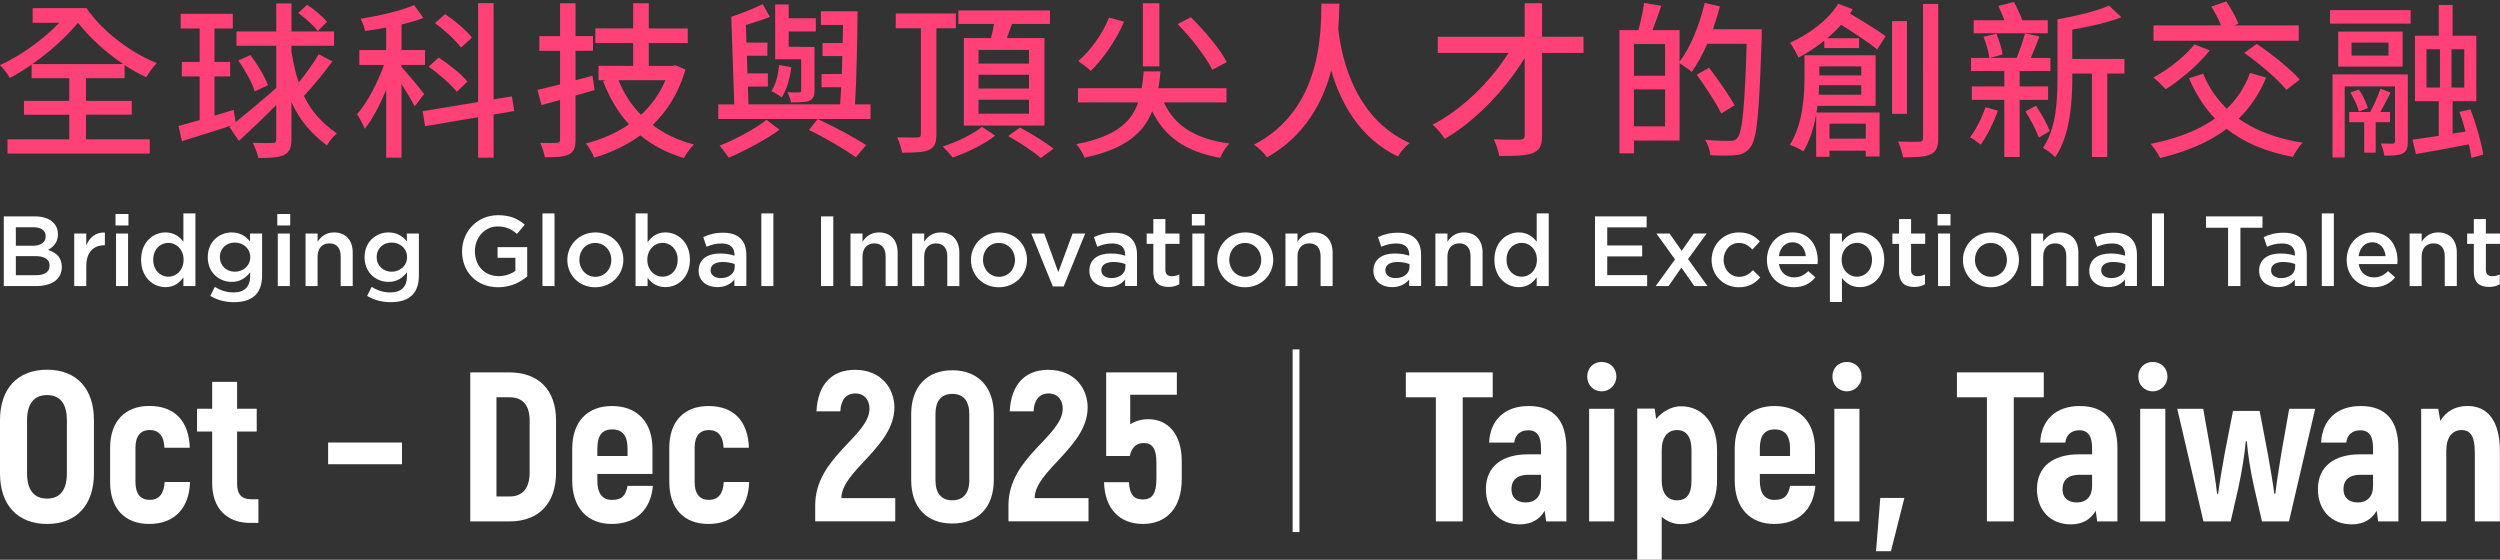 <?xml version="1.0" encoding="UTF-8"?>
<svg id="_圖層_1" xmlns="http://www.w3.org/2000/svg" version="1.1" viewBox="0 0 1340 300">
  <rect x="0" y="0" width="1340" height="300" fill="#333333" stroke="none"/>
  <!-- Generator: Adobe Illustrator 29.8.1, SVG Export Plug-In . SVG Version: 2.1.1 Build 2)  -->
  <defs>
    <style>
      .st0 {
        fill: #fff;
      }

      .st1 {
        fill: #ff4178;
      }
    </style>
  </defs>
  <g>
    <g>
      <path class="st0" d="M2.03,115.99h16.75c4.27,0,7.63,1.17,9.76,3.31,1.65,1.65,2.51,3.68,2.51,6.19v.11c0,4.48-2.56,6.88-5.33,8.32,4.37,1.49,7.41,4,7.41,9.07v.11c0,6.67-5.49,10.24-13.81,10.24H2.03v-37.35ZM17.45,131.73c4.21,0,7.04-1.65,7.04-5.07v-.11c0-2.93-2.35-4.75-6.56-4.75h-9.44v9.92h8.96,0ZM19.37,147.51c4.48,0,7.2-1.76,7.2-5.12v-.11c0-3.15-2.51-5.01-7.68-5.01h-10.4v10.24h10.88Z"/>
      <path class="st0" d="M39.79,125.17h6.45v6.35c1.76-4.21,5.01-7.09,9.97-6.88v6.83h-.37c-5.65,0-9.6,3.68-9.6,11.15v10.72h-6.45v-28.16h0Z"/>
      <path class="st0" d="M61.92,114.71h6.93v6.13h-6.93v-6.13ZM62.19,125.17h6.45v28.16h-6.45v-28.16Z"/>
      <path class="st0" d="M75.63,139.3v-.11c0-9.33,6.35-14.61,13.07-14.61,4.64,0,7.57,2.35,9.6,4.96v-15.15h6.45v38.94h-6.45v-4.69c-2.08,2.93-5.01,5.28-9.6,5.28-6.61,0-13.07-5.28-13.07-14.61h0ZM98.4,139.3v-.11c0-5.44-3.84-9.01-8.16-9.01s-8.11,3.41-8.11,9.01v.11c0,5.44,3.73,9.01,8.11,9.01s8.16-3.63,8.16-9.01Z"/>
      <path class="st0" d="M112.74,158.61l2.4-4.85c2.99,1.87,6.19,2.99,10.03,2.99,5.76,0,8.91-2.99,8.91-8.64v-2.19c-2.35,3.04-5.28,5.17-9.92,5.17-6.61,0-12.8-4.91-12.8-13.17v-.11c0-8.32,6.24-13.23,12.8-13.23,4.75,0,7.68,2.19,9.87,4.8v-4.21h6.45v22.4c0,4.75-1.23,8.27-3.57,10.61-2.56,2.56-6.51,3.79-11.57,3.79-4.64,0-8.96-1.17-12.59-3.36h0ZM134.13,137.91v-.11c0-4.64-3.79-7.79-8.27-7.79s-8,3.09-8,7.73v.11c0,4.64,3.57,7.79,8,7.79s8.27-3.2,8.27-7.73Z"/>
      <path class="st0" d="M148.63,114.71h6.93v6.13h-6.93v-6.13ZM148.9,125.17h6.45v28.16h-6.45v-28.16Z"/>
      <path class="st0" d="M163.78,125.17h6.45v4.37c1.81-2.67,4.43-4.96,8.8-4.96,6.35,0,10.03,4.27,10.03,10.83v17.92h-6.45v-16c0-4.37-2.19-6.88-6.03-6.88s-6.35,2.61-6.35,6.99v15.89h-6.45v-28.16h0Z"/>
      <path class="st0" d="M196.79,158.61l2.4-4.85c2.99,1.87,6.19,2.99,10.03,2.99,5.76,0,8.91-2.99,8.91-8.64v-2.19c-2.35,3.04-5.28,5.17-9.92,5.17-6.61,0-12.8-4.91-12.8-13.17v-.11c0-8.32,6.24-13.23,12.8-13.23,4.75,0,7.68,2.19,9.87,4.8v-4.21h6.45v22.4c0,4.75-1.23,8.27-3.57,10.61-2.56,2.56-6.51,3.79-11.57,3.79-4.64,0-8.96-1.17-12.59-3.36h0ZM218.18,137.91v-.11c0-4.64-3.79-7.79-8.27-7.79s-8,3.09-8,7.73v.11c0,4.64,3.57,7.79,8,7.79s8.27-3.2,8.27-7.73Z"/>
      <path class="st0" d="M247.67,134.77v-.11c0-10.45,8-19.31,19.25-19.31,6.51,0,10.51,1.81,14.35,5.07l-4.16,4.96c-2.88-2.45-5.71-4-10.45-4-6.88,0-12.11,6.03-12.11,13.18v.11c0,7.68,5.07,13.33,12.69,13.33,3.52,0,6.72-1.12,9.01-2.83v-6.99h-9.55v-5.71h15.89v15.68c-3.68,3.15-8.96,5.81-15.57,5.81-11.68,0-19.36-8.32-19.36-19.2h.01Z"/>
      <path class="st0" d="M290.76,114.39h6.45v38.94h-6.45v-38.94Z"/>
      <path class="st0" d="M304.09,139.41v-.11c0-8.05,6.4-14.72,15.04-14.72s14.99,6.56,14.99,14.61v.11c0,8-6.4,14.67-15.09,14.67s-14.93-6.56-14.93-14.56h-.01ZM327.66,139.41v-.11c0-4.96-3.57-9.07-8.64-9.07s-8.48,4.05-8.48,8.96v.11c0,4.91,3.57,9.07,8.59,9.07s8.53-4.11,8.53-8.96h0Z"/>
      <path class="st0" d="M347.12,148.95v4.37h-6.45v-38.94h6.45v15.47c2.08-2.93,5.01-5.28,9.55-5.28,6.67,0,13.12,5.28,13.12,14.61v.11c0,9.33-6.4,14.61-13.12,14.61-4.64,0-7.57-2.35-9.55-4.96h0ZM363.23,139.3v-.11c0-5.44-3.68-9.01-8.05-9.01s-8.21,3.63-8.21,9.01v.11c0,5.44,3.84,9.01,8.21,9.01s8.05-3.47,8.05-9.01Z"/>
      <path class="st0" d="M393.63,153.33v-3.47c-1.92,2.29-4.85,4.05-9.12,4.05-5.33,0-10.03-3.04-10.03-8.69v-.11c0-6.24,4.85-9.23,11.41-9.23,3.41,0,5.6.48,7.79,1.17v-.53c0-3.89-2.45-6.03-6.93-6.03-3.15,0-5.49.69-8.05,1.76l-1.76-5.17c3.09-1.39,6.13-2.35,10.72-2.35,8.32,0,12.37,4.37,12.37,11.89v16.69h-6.4v.02ZM393.79,141.54c-1.65-.64-3.95-1.12-6.45-1.12-4.05,0-6.45,1.65-6.45,4.37v.11c0,2.67,2.4,4.16,5.44,4.16,4.27,0,7.47-2.4,7.47-5.92v-1.6h0Z"/>
      <path class="st0" d="M408.08,114.39h6.45v38.94h-6.45v-38.94Z"/>
      <path class="st0" d="M440.08,115.99h6.56v37.33h-6.56v-37.33Z"/>
      <path class="st0" d="M455.86,125.17h6.45v4.37c1.81-2.67,4.43-4.96,8.8-4.96,6.35,0,10.03,4.27,10.03,10.83v17.92h-6.45v-16c0-4.37-2.19-6.88-6.03-6.88s-6.35,2.61-6.35,6.99v15.89h-6.45v-28.16h0Z"/>
      <path class="st0" d="M488.92,125.17h6.45v4.37c1.81-2.67,4.43-4.96,8.8-4.96,6.35,0,10.03,4.27,10.03,10.83v17.92h-6.45v-16c0-4.37-2.19-6.88-6.03-6.88s-6.35,2.61-6.35,6.99v15.89h-6.45v-28.16h0Z"/>
      <path class="st0" d="M520.44,139.41v-.11c0-8.05,6.4-14.72,15.04-14.72s14.99,6.56,14.99,14.61v.11c0,8-6.4,14.67-15.09,14.67s-14.93-6.56-14.93-14.56h0ZM544.02,139.41v-.11c0-4.96-3.57-9.07-8.64-9.07s-8.48,4.05-8.48,8.96v.11c0,4.91,3.57,9.07,8.59,9.07s8.53-4.11,8.53-8.96h0Z"/>
      <path class="st0" d="M552.76,125.17h6.93l7.57,20.69,7.63-20.69h6.77l-11.52,28.38h-5.81s-11.57-28.38-11.57-28.38Z"/>
      <path class="st0" d="M603.05,153.33v-3.47c-1.92,2.29-4.85,4.05-9.12,4.05-5.33,0-10.03-3.04-10.03-8.69v-.11c0-6.24,4.85-9.23,11.41-9.23,3.41,0,5.6.48,7.79,1.17v-.53c0-3.89-2.45-6.03-6.93-6.03-3.15,0-5.49.69-8.05,1.76l-1.76-5.17c3.09-1.39,6.13-2.35,10.72-2.35,8.32,0,12.37,4.37,12.37,11.89v16.69h-6.4v.02ZM603.21,141.54c-1.65-.64-3.95-1.12-6.45-1.12-4.05,0-6.45,1.65-6.45,4.37v.11c0,2.67,2.4,4.16,5.44,4.16,4.27,0,7.47-2.4,7.47-5.92v-1.6h0Z"/>
      <path class="st0" d="M618.19,145.54v-14.83h-3.57v-5.55h3.57v-7.73h6.45v7.73h7.57v5.55h-7.57v13.81c0,2.51,1.28,3.52,3.47,3.52,1.44,0,2.72-.32,4-.96v5.28c-1.6.91-3.41,1.44-5.81,1.44-4.75,0-8.11-2.08-8.11-8.27h0Z"/>
      <path class="st0" d="M638.83,114.71h6.93v6.13h-6.93v-6.13ZM639.1,125.17h6.45v28.16h-6.45v-28.16Z"/>
      <path class="st0" d="M652.43,139.41v-.11c0-8.05,6.4-14.72,15.04-14.72s14.99,6.56,14.99,14.61v.11c0,8-6.4,14.67-15.09,14.67s-14.93-6.56-14.93-14.56h0ZM676.01,139.41v-.11c0-4.96-3.57-9.07-8.64-9.07s-8.48,4.05-8.48,8.96v.11c0,4.91,3.57,9.07,8.59,9.07s8.53-4.11,8.53-8.96h0Z"/>
      <path class="st0" d="M689.01,125.17h6.45v4.37c1.81-2.67,4.43-4.96,8.8-4.96,6.35,0,10.03,4.27,10.03,10.83v17.92h-6.45v-16c0-4.37-2.19-6.88-6.03-6.88s-6.35,2.61-6.35,6.99v15.89h-6.45v-28.16h0Z"/>
      <path class="st0" d="M755.3,153.33v-3.47c-1.92,2.29-4.85,4.05-9.12,4.05-5.33,0-10.03-3.04-10.03-8.69v-.11c0-6.24,4.85-9.23,11.41-9.23,3.41,0,5.6.48,7.79,1.17v-.53c0-3.89-2.45-6.03-6.93-6.03-3.15,0-5.49.69-8.05,1.76l-1.76-5.17c3.09-1.39,6.13-2.35,10.72-2.35,8.32,0,12.37,4.37,12.37,11.89v16.69h-6.4v.02ZM755.46,141.54c-1.65-.64-3.95-1.12-6.45-1.12-4.05,0-6.45,1.65-6.45,4.37v.11c0,2.67,2.4,4.16,5.44,4.16,4.27,0,7.47-2.4,7.47-5.92v-1.6h0Z"/>
      <path class="st0" d="M769.38,125.17h6.45v4.37c1.81-2.67,4.43-4.96,8.8-4.96,6.35,0,10.03,4.27,10.03,10.83v17.92h-6.45v-16c0-4.37-2.19-6.88-6.03-6.88s-6.35,2.61-6.35,6.99v15.89h-6.45v-28.16h0Z"/>
      <path class="st0" d="M801,139.3v-.11c0-9.33,6.35-14.61,13.07-14.61,4.64,0,7.57,2.35,9.6,4.96v-15.15h6.45v38.94h-6.45v-4.69c-2.08,2.93-5.01,5.28-9.6,5.28-6.61,0-13.07-5.28-13.07-14.61h0ZM823.78,139.3v-.11c0-5.44-3.84-9.01-8.16-9.01s-8.11,3.41-8.11,9.01v.11c0,5.44,3.73,9.01,8.11,9.01s8.16-3.63,8.16-9.01Z"/>
      <path class="st0" d="M854.92,115.99h27.68v5.87h-21.12v9.71h18.72v5.87h-18.72v10.03h21.39v5.87h-27.95v-37.35Z"/>
      <path class="st0" d="M897.8,139.03l-9.97-13.87h7.04l6.51,9.28,6.51-9.28h6.88l-9.97,13.71,10.4,14.45h-7.04l-6.93-9.87-6.88,9.87h-6.88l10.35-14.29h-.02Z"/>
      <path class="st0" d="M917.42,139.41v-.11c0-8,6.19-14.72,14.61-14.72,5.33,0,8.64,1.97,11.25,4.85l-4,4.32c-1.97-2.08-4.05-3.52-7.31-3.52-4.69,0-8.11,4.05-8.11,8.96v.11c0,5.01,3.47,9.07,8.43,9.07,3.04,0,5.28-1.44,7.31-3.52l3.89,3.84c-2.77,3.09-6.03,5.28-11.52,5.28-8.37,0-14.56-6.56-14.56-14.56h.01Z"/>
      <path class="st0" d="M947.07,139.35v-.11c0-8.05,5.71-14.67,13.76-14.67,8.96,0,13.49,7.04,13.49,15.15,0,.59-.05,1.17-.11,1.81h-20.69c.69,4.59,3.95,7.15,8.11,7.15,3.15,0,5.39-1.17,7.63-3.36l3.79,3.36c-2.67,3.2-6.35,5.28-11.52,5.28-8.16,0-14.45-5.92-14.45-14.61h0ZM967.93,137.27c-.43-4.16-2.88-7.41-7.15-7.41-3.95,0-6.72,3.04-7.31,7.41h14.46Z"/>
      <path class="st0" d="M980.83,125.17h6.45v4.69c2.08-2.93,5.01-5.28,9.55-5.28,6.67,0,13.12,5.28,13.12,14.61v.11c0,9.33-6.4,14.61-13.12,14.61-4.64,0-7.57-2.35-9.55-4.96v12.91h-6.45v-36.7h0ZM1003.39,139.3v-.11c0-5.44-3.68-9.01-8.05-9.01s-8.21,3.63-8.21,9.01v.11c0,5.44,3.84,9.01,8.21,9.01s8.05-3.47,8.05-9.01Z"/>
      <path class="st0" d="M1017.89,145.54v-14.83h-3.57v-5.55h3.57v-7.73h6.45v7.73h7.57v5.55h-7.57v13.81c0,2.51,1.28,3.52,3.47,3.52,1.44,0,2.72-.32,4-.96v5.28c-1.6.91-3.41,1.44-5.81,1.44-4.75,0-8.11-2.08-8.11-8.27h0Z"/>
      <path class="st0" d="M1038.53,114.71h6.93v6.13h-6.93v-6.13ZM1038.8,125.17h6.45v28.16h-6.45v-28.16Z"/>
      <path class="st0" d="M1052.13,139.41v-.11c0-8.05,6.4-14.72,15.04-14.72s14.99,6.56,14.99,14.61v.11c0,8-6.4,14.67-15.09,14.67s-14.93-6.56-14.93-14.56h-.01ZM1075.7,139.41v-.11c0-4.96-3.57-9.07-8.64-9.07s-8.48,4.05-8.48,8.96v.11c0,4.91,3.57,9.07,8.59,9.07s8.53-4.11,8.53-8.96h0Z"/>
      <path class="st0" d="M1088.71,125.17h6.45v4.37c1.81-2.67,4.43-4.96,8.8-4.96,6.35,0,10.03,4.27,10.03,10.83v17.92h-6.45v-16c0-4.37-2.19-6.88-6.03-6.88s-6.35,2.61-6.35,6.99v15.89h-6.45v-28.16h0Z"/>
      <path class="st0" d="M1139,153.33v-3.47c-1.92,2.29-4.85,4.05-9.12,4.05-5.33,0-10.03-3.04-10.03-8.69v-.11c0-6.24,4.85-9.23,11.41-9.23,3.41,0,5.6.48,7.79,1.17v-.53c0-3.89-2.45-6.03-6.93-6.03-3.15,0-5.49.69-8.05,1.76l-1.76-5.17c3.09-1.39,6.13-2.35,10.72-2.35,8.32,0,12.37,4.37,12.37,11.89v16.69h-6.4v.02ZM1139.16,141.54c-1.65-.64-3.95-1.12-6.45-1.12-4.05,0-6.45,1.65-6.45,4.37v.11c0,2.67,2.4,4.16,5.44,4.16,4.27,0,7.47-2.4,7.47-5.92v-1.6h-.01Z"/>
      <path class="st0" d="M1153.45,114.39h6.45v38.94h-6.45v-38.94Z"/>
      <path class="st0" d="M1194.25,122.07h-11.84v-6.08h30.29v6.08h-11.84v31.25h-6.61v-31.25h0Z"/>
      <path class="st0" d="M1230.04,153.33v-3.47c-1.92,2.29-4.85,4.05-9.12,4.05-5.33,0-10.03-3.04-10.03-8.69v-.11c0-6.24,4.85-9.23,11.41-9.23,3.41,0,5.6.48,7.79,1.17v-.53c0-3.89-2.45-6.03-6.93-6.03-3.15,0-5.49.69-8.05,1.76l-1.76-5.17c3.09-1.39,6.13-2.35,10.72-2.35,8.32,0,12.37,4.37,12.37,11.89v16.69h-6.4v.02ZM1230.2,141.54c-1.65-.64-3.95-1.12-6.45-1.12-4.05,0-6.45,1.65-6.45,4.37v.11c0,2.67,2.4,4.16,5.44,4.16,4.27,0,7.47-2.4,7.47-5.92v-1.6h-.01Z"/>
      <path class="st0" d="M1244.49,114.39h6.45v38.94h-6.45v-38.94Z"/>
      <path class="st0" d="M1257.82,139.35v-.11c0-8.05,5.71-14.67,13.76-14.67,8.96,0,13.49,7.04,13.49,15.15,0,.59-.05,1.17-.11,1.81h-20.69c.69,4.59,3.95,7.15,8.11,7.15,3.15,0,5.39-1.17,7.63-3.36l3.79,3.36c-2.67,3.2-6.35,5.28-11.52,5.28-8.16,0-14.45-5.92-14.45-14.61h-.01ZM1278.67,137.27c-.43-4.16-2.88-7.41-7.15-7.41-3.95,0-6.72,3.04-7.31,7.41h14.46Z"/>
      <path class="st0" d="M1291.57,125.17h6.45v4.37c1.81-2.67,4.43-4.96,8.8-4.96,6.35,0,10.03,4.27,10.03,10.83v17.92h-6.46v-16c0-4.37-2.19-6.88-6.03-6.88s-6.35,2.61-6.35,6.99v15.89h-6.45v-28.16h0Z"/>
      <path class="st0" d="M1325.97,145.54v-14.83h-3.57v-5.55h3.57v-7.73h6.45v7.73h7.57v5.55h-7.57v13.81c0,2.51,1.28,3.52,3.47,3.52,1.44,0,2.72-.32,4-.96v5.28c-1.6.91-3.41,1.44-5.81,1.44-4.75,0-8.11-2.08-8.11-8.27h0Z"/>
    </g>
    <g>
      <path class="st1" d="M46.33,4.35c8.12,11.87,23.03,23.65,37.76,29.46-1.79,1.78-4.46,5.27-5.71,7.59-3.93-1.87-7.85-4.02-11.6-6.52v7.05h-20.71v12.14h24.55v7.41h-24.55v13.21h34.19v7.59H4.02v-7.59h33.12v-13.21H12.85v-7.41h24.28v-12.14h-20.17v-7.32c-3.93,2.77-7.94,5.18-11.69,7.14C4.02,39.61,1.88,36.66,0,34.88c10.71-4.73,23.03-13.57,31.78-22.67h-14.28v-7.86s28.83,0,28.83,0ZM41.78,12.21c-6.43,7.77-15.44,15.8-24.46,22.14h48.74c-9.37-6.25-17.85-14.1-24.28-22.14Z"/>
      <path class="st1" d="M107.02,64.34v-23.39h-9.55v-7.77h9.55V15.24h-10.18v-7.86h27.94v7.86h-9.82v17.94h8.39v7.77h-8.39v21.07l10.27-3.12,1.07,6.6c5.98-4.82,14.19-11.69,21.78-18.39v-22.58h-21.33v-7.68h21.33V1.85h8.12v15h22.85v7.68h-22.85v3.3c1.07,6.25,2.32,11.69,3.93,16.42,3.84-4.73,8.03-10.62,10.71-15.17l7.32,3.84c-4.73,6.34-10.53,13.57-15.26,18.48,3.93,8.21,9.55,14.46,17.67,20.17-1.96,1.52-4.2,4.11-5.27,6.43-8.84-6.61-14.82-13.84-19.1-23.3v19.99c0,4.55-1.07,6.87-3.84,8.3-2.77,1.43-7.05,1.7-13.93,1.7-.36-2.23-1.79-5.89-2.95-8.12,4.82.18,9.19.09,10.62.09,1.34,0,1.96-.45,1.96-1.96v-18.39c-6.87,6.96-14.1,13.75-19.99,19.19l-5.09-7.41,1.07-.8-26.51,8.39-1.87-8.12,11.34-3.21h.01ZM134.25,29.52c3.75,5,7.77,11.69,9.37,16.16l-7.05,3.3c-1.34-4.46-5.18-11.43-8.84-16.51l6.52-2.95ZM164.6,2.57c3.84,2.5,8.48,6.43,10.71,9.11l-5,5c-2.14-2.95-6.61-6.96-10.44-9.73l4.73-4.37h0Z"/>
      <path class="st1" d="M226.9,9.62c-3.39,1.34-7.41,2.5-11.69,3.48v13.75h12.59v7.94h-12.59v1.16c2.5,2.59,10.35,12.05,12.14,14.46l-5.09,6.61c-1.34-2.77-4.37-7.77-7.05-11.96v39.45h-8.21v-36.33c-3.39,8.12-7.41,15.8-11.52,20.89-.8-2.32-2.77-5.8-4.11-7.86,5.44-6.07,11.07-16.87,14.46-26.42h-13.21v-7.94h14.37v-12.05c-3.84.71-7.68,1.34-11.34,1.78-.27-1.87-1.43-4.73-2.32-6.52,10.09-1.61,21.6-4.29,28.65-7.32l4.91,6.87h.01ZM256.26,54.7V1.67h8.3v51.59l9.82-1.61,1.25,7.86-11.07,1.87v23.12h-8.3v-21.69l-28.39,4.82-1.34-8.03,29.72-4.91h.01ZM235.11,30.86c5.53,3.57,12.32,9.02,15.44,12.85l-5.71,5.53c-3.03-3.93-9.55-9.64-15.09-13.48l5.36-4.91h0ZM238.59,7.57c5.18,3.48,11.43,8.75,14.37,12.59l-5.89,5.35c-2.68-3.84-8.75-9.37-13.93-13.12l5.45-4.82h0Z"/>
      <path class="st1" d="M308.48,1.76v17.58h9.37v7.86h-9.37v15.8l9.11-2.41,1.07,7.68-10.18,2.95v23.66c0,4.37-.98,6.61-3.57,7.86-2.68,1.34-6.69,1.61-12.85,1.52-.36-2.05-1.43-5.44-2.5-7.68,3.93.09,7.77.09,8.93,0,1.16,0,1.7-.45,1.7-1.7v-21.33l-9.91,2.77-2.23-8.12c3.39-.8,7.59-1.79,12.14-2.95v-18.03h-11.07v-7.86h11.07V1.76h8.3,0ZM347.75,1.76v13.48h20.89v7.86h-20.89v12.23h12.68l1.52-.36,5.45,2.32c-3.57,12.41-9.73,22.14-17.58,29.72,6.16,4.73,13.57,8.21,22.14,10.44-1.87,1.7-4.19,5.09-5.44,7.23-9.02-2.68-16.78-6.78-23.3-12.14-7.32,5.36-15.71,9.28-24.73,11.96-.8-2.23-2.86-5.8-4.46-7.59,8.39-2.14,16.25-5.53,23.12-10.26-5.89-6.43-10.44-14.19-13.93-23.21l1.52-.45h-3.93v-7.68h18.57v-12.23h-20.26v-7.86h20.26V1.76h8.39-.02ZM343.56,61.57c5.53-5.09,10.09-11.34,13.12-18.57h-25.17c2.86,7.05,6.87,13.3,12.05,18.57h0Z"/>
      <path class="st1" d="M408.81,2.21l3.84,6.87c-3.93,1.52-8.57,3.03-12.85,4.28l.27,9.46h11.25v7.05h-10.98l.27,9.46h10.98v7.05h-10.71l.27,9.55h49.18l.54-9.19h-10.53v-7.05h10.89l.27-9.64h-10.62v-6.96h10.8l.18-9.73h-11.87v-7.32h19.64c-.09,15.89-.54,36.51-1.34,49.9h8.3v7.86h-81.59v-7.86h8.57l-1.61-46.95c5.62-1.87,12.41-4.55,16.87-6.78h-.02ZM417.82,69.51c-7.5,5.44-18.48,11.25-27.23,15-1.16-1.78-3.3-4.64-4.91-6.43,8.48-3.3,19.37-9.19,25.17-13.83l6.96,5.27h.01ZM424.16,36.04c-.8,6.07-2.5,12.14-5.18,16.16-1.16-.98-3.93-2.68-5.53-3.39,2.59-3.75,3.57-8.75,4.2-13.93l6.52,1.16h-.01ZM422.73,2.39v7.41h14.55v7.05h-14.55v8.21l11.07.09h2.77v23.3c0,3.12-.62,4.55-2.77,5.53-2.14.89-5.44.89-9.82.89-.27-1.7-1.16-3.84-1.96-5.44,2.86.18,5.45.18,6.34.09.89,0,1.07-.27,1.07-1.07v-16.69h-13.93V2.39h7.23,0ZM438.26,63.8c9.46,4.37,19.82,9.91,25.97,14.01l-5.53,6.43c-5.89-4.19-15.89-10.09-25.08-14.55l4.64-5.89h0Z"/>
      <path class="st1" d="M512.35,7.21v7.94h-10.44v56.77c0,4.73-.98,6.96-3.93,8.39-2.95,1.34-7.59,1.52-14.46,1.52-.36-2.23-1.52-5.89-2.59-8.21,4.73.18,9.37.09,10.8.09,1.43-.09,1.87-.53,1.87-1.87V15.15h-13.48v-7.94h32.23ZM533.41,72.73c-5.8,4.55-15.09,9.11-22.85,11.69-1.16-1.7-3.57-4.19-5.27-5.89,7.59-2.41,16.6-6.78,21.07-10.53,0,0,7.05,4.73,7.05,4.73ZM531.18,20.42c.62-2.41,1.16-5.09,1.61-7.59h-19.1v-7.23h49.09v7.23h-20.35l-2.77,7.59h20.17v46.86h-43.2V20.42h14.55ZM524.49,34.08h27.05v-7.32h-27.05v7.32ZM524.49,47.47h27.05v-7.41h-27.05v7.41ZM524.49,60.94h27.05v-7.5h-27.05v7.5ZM546.71,68.35c5.8,3.12,13.75,7.94,17.94,11.34l-6.78,5c-3.66-3.3-11.43-8.39-17.5-11.78l6.34-4.55h0Z"/>
      <path class="st1" d="M622.04,38.27c-.27,3.12-.62,6.16-1.16,9.01h36.51v7.59h-33.56c5.71,12.5,16.87,19.64,35.08,22.05-1.79,1.79-3.93,5.27-4.91,7.68-18.57-3.39-29.64-11.16-36.42-24.99-4.73,11.78-14.46,20.26-36.24,24.9-.8-2.14-2.86-5.44-4.46-7.23,21.15-4.11,29.46-11.69,33.21-22.41h-32.31v-7.59h34.19c.45-2.86.8-5.8,1.07-9.01h9.01-.01ZM602.5,11.67c-4.28,9.91-11.25,19.91-17.85,26.33-1.52-1.43-4.82-4.02-6.69-5.27,6.6-5.62,12.94-14.46,16.51-23.3l8.03,2.23h0ZM621.42,1.76v33.83h-8.84V1.76h8.84ZM638.29,9.26c7.32,7.14,15.62,17.05,19.28,24.01l-7.77,4.11c-3.3-6.69-11.25-17.05-18.57-24.46l7.05-3.66h.01Z"/>
      <path class="st1" d="M717.91,1.94c-.09,3.48-.18,8.12-.62,13.48,1.25,11.25,6.78,47.22,38.29,61.23-2.5,1.96-5,4.91-6.25,7.23-21.15-10-31.06-29.81-35.79-46.06-4.55,16.96-14.1,35.17-34.46,46.51-1.43-2.23-4.19-4.91-6.96-6.78,36.87-19.1,35.88-61.23,36.15-75.6h9.64Z"/>
      <path class="st1" d="M826.54,1.76v17.94h22.23v8.66h-22.23v44.19c0,5.62-1.34,8.03-4.91,9.46-3.48,1.43-9.11,1.61-18.03,1.61-.36-2.5-1.7-6.43-2.95-8.93,5.98.27,12.32.18,14.01.18,1.87-.09,2.59-.62,2.59-2.41V31.04c-10.18,16.87-26.6,34.01-42.85,43.38-1.52-2.41-4.19-5.62-6.6-7.59,15.53-7.86,31.15-23.12,40.79-38.47h-37.94v-8.66h46.59V1.76h9.3Z"/>
      <path class="st1" d="M921.87,3.46c-1.07,4.11-2.32,8.21-3.75,12.23h26.15v4.02c-1.34,40.7-2.41,54.72-6.07,59.18-2.23,3.03-4.46,3.84-7.86,4.28-3.12.36-8.48.27-13.57,0-.18-2.32-1.25-5.89-2.86-8.21,5.8.54,11.16.54,13.39.54,1.79,0,2.77-.27,3.84-1.43,2.77-3.03,4.02-16.6,5.09-50.61h-21.15c-2.5,5.8-5.36,10.98-8.3,15.08-1.34-1.25-4.55-3.39-6.52-4.64v41.42h-24.46v6.87h-7.77V16.14h10.18c1.16-4.37,2.5-10.18,3.03-14.55l9.19,1.52c-1.43,4.46-3.21,9.19-4.73,13.03h14.55v16.96c5.89-7.77,10.71-19.73,13.48-31.51l8.12,1.87h.02ZM875.81,40.59h16.69v-16.96h-16.69v16.96ZM892.5,67.73v-19.82h-16.69v19.82h16.69ZM916.06,36.31c4.73,6.25,10.8,14.82,13.66,20.09l-7.14,4.46c-2.59-5.44-8.39-14.28-13.12-20.8l6.6-3.75h0Z"/>
      <path class="st1" d="M1005.32,29.61v27.14h-31.15l-.54,3.57h33.83v23.56h-7.41v-3.12h-19.46v3.3h-7.14v-22.58c-1.25,6.96-3.39,13.93-6.87,19.64-1.52-1.16-5.18-2.77-7.23-3.48,7.05-11.07,7.86-26.42,7.86-36.78v-11.25s38.11,0,38.11,0ZM993.09,4.98l-1.52,2.32c6.78,4.02,14.82,8.84,19.1,12.14l-4.46,7.05c-4.28-3.48-12.41-8.84-19.37-13.21-2.32,2.59-4.82,5-7.5,7.23h17.14v5.27h-18.66v-4.02c-4.37,3.57-9.19,6.69-13.84,9.1-.8-1.87-3.04-5.98-4.55-7.94,10.18-4.55,20.35-12.05,25.89-20.89,0,0,7.77,2.95,7.77,2.95ZM974.79,50.77h22.85v-5.09h-22.58l-.27,5.09h0ZM997.64,40.41v-4.82h-22.49v4.82h22.49ZM1000.05,74.33v-8.03h-19.46v8.03h19.46ZM1022.1,11.32v49.72h-7.94V11.32h7.94ZM1038.88,2.12v71.86c0,4.91-1.07,7.32-3.93,8.66-2.86,1.43-7.59,1.7-14.91,1.7-.36-2.32-1.52-6.07-2.68-8.48,5.18.18,9.91.18,11.34.09,1.52,0,2.05-.45,2.05-2.05V2.12h8.13Z"/>
      <path class="st1" d="M1070.84,59.34c-2.23,6.43-5.89,13.57-9.19,18.21-1.25-1.07-4.02-3.12-5.71-3.93,3.3-4.28,6.34-10.44,8.3-16.16l6.6,1.87h0ZM1093.15,19.53c-1.52,3.93-3.12,8.12-4.64,11.51h10.53v7.05h-16.51v8.21h15.26v7.23h-15.26v30.62h-8.21v-30.62h-17.41v-7.23h17.41v-8.21h-17.85v-7.05h9.82c-.36-3.04-1.61-7.77-3.12-11.34l6.87-1.61c1.52,3.48,2.95,8.12,3.39,11.07l-6.78,1.87h14.28c1.61-3.84,3.48-9.28,4.46-13.12l7.77,1.61h-.01ZM1079.49,1.05c1.61,3.04,3.39,6.78,4.46,9.82h13.66v6.96h-39.72v-6.96h16.51c-.98-2.59-2.14-5.36-3.3-7.68l8.39-2.14ZM1091.28,56.66c2.86,4.28,5.98,9.91,7.41,13.57l-5.8,3.48c-1.43-3.75-4.55-9.64-7.23-14.01l5.62-3.03h0ZM1130.46,3.01l6.61,6.25c-7.41,2.86-17.14,5-26.33,6.61v15.71h27.94v7.85h-9.19v44.72h-8.21v-44.72h-10.53v2.23c0,13.03-1.16,31.06-9.19,42.58-1.34-1.52-4.73-4.1-6.52-5,7.23-10.53,7.77-25.8,7.77-37.58V10.33c10-1.7,21.15-4.46,27.67-7.32h-.02Z"/>
      <path class="st1" d="M1193.57,58.27c5.44-5.18,9.64-11.52,12.5-19.19l8.57,2.5c-3.66,8.84-8.57,16.07-14.73,22.05,9.02,6.34,20.44,10.71,34.28,12.85-1.79,1.79-4.11,5.27-5.18,7.59-14.55-2.68-26.24-7.68-35.53-15-9.73,7.32-21.69,12.23-35.62,15.62-.89-1.96-3.48-5.71-5.09-7.59,13.75-2.77,25.35-7.05,34.46-13.57-5.71-5.98-10.35-13.21-13.93-21.6l7.59-2.41c2.95,7.23,7.23,13.57,12.68,18.74h0ZM1184.46,27.02c-6.16,7.68-15.71,15.8-23.57,20.8-1.61-1.7-4.82-4.91-6.69-6.25,7.94-4.28,16.78-11.16,22.05-17.76l8.21,3.21h0ZM1193.3.78c2.41,3.66,5.36,8.75,6.52,11.96l-2.32.89h34.63v8.21h-77.84v-8.21h36.24c-1.25-3.12-3.3-6.96-5.27-10.09l8.03-2.77h0ZM1209.63,23.54c7.94,5.36,18.12,13.48,23.03,19.1l-7.14,5.54c-4.46-5.62-14.46-14.1-22.58-19.82l6.69-4.82Z"/>
      <path class="st1" d="M1292.11,5.42v7.23h-43.2v-7.23s43.2,0,43.2,0ZM1290.59,39.88v36.06c0,3.21-.54,5.18-2.77,6.34-2.05.98-5.27,1.16-9.82,1.16-.18-1.96-1.07-4.64-1.87-6.52,2.86.09,5.62.09,6.43.09.89-.09,1.16-.36,1.16-1.16v-29.55h-26.96v38.11h-6.52v-44.54h40.35,0ZM1287.82,16.94v18.75h-34.54v-18.75s34.54,0,34.54,0ZM1281.31,49.7c-1.79,3.39-3.66,7.23-5.44,10.35h5.18v5.44h-7.68v16.34h-6.16v-16.34h-8.03v-5.44h11.25c1.96-3.66,4.37-8.93,5.53-12.5l5.36,2.14h-.01ZM1264.35,48c2.05,3.04,4.11,7.23,4.82,9.91l-4.82,1.87c-.62-2.77-2.68-6.96-4.55-10.18l4.55-1.61h0ZM1260.42,29.79h19.82v-6.96h-19.82v6.96ZM1307.19,19.17V2.66h7.41v16.51h12.68v35.08h-12.68v17.32l6.96-1.07c-.98-3.66-2.14-7.32-3.3-10.53l5.89-1.34c3.04,7.86,5.98,18.12,6.87,24.19l-6.34,1.79c-.27-2.05-.71-4.46-1.34-7.23-10.09,1.96-20.44,3.84-28.39,5.18l-1.87-7.68,14.1-2.05v-18.57h-12.77V19.17h12.78ZM1300.59,46.93h7.23v-20.53h-7.23v20.53ZM1313.98,46.93h6.87v-20.53h-6.87v20.53Z"/>
    </g>
  </g>
  <g>
    <path class="st0" d="M175.87,237.19h39.59v11.64h-39.59v-11.64Z"/>
    <path class="st0" d="M252.06,199.6h20.88c15.86,0,25.1,9.47,25.1,25.79v27.95c0,16.43-9.24,26.13-24.87,26.13h-21.11v-79.86ZM273.17,266.12c6.96,0,10.72-4.45,10.72-12.89v-27.84c0-8.22-3.76-12.44-10.72-12.44h-7.07v53.17h7.07Z"/>
    <path class="st0" d="M349.95,260.41c-1.14,12.89-9.13,20.42-22.13,20.42s-21.11-8.67-21.11-23.27v-17c0-14.49,7.99-22.93,21.33-22.93s21.68,8.44,21.68,22.93v13.46h-29.55v3.54c0,7.19,2.85,10.38,7.87,10.38,5.36,0,7.3-2.28,8.33-7.53h13.58ZM320.17,240.44v3.99h16.2v-3.99c0-7.07-2.85-10.27-8.21-10.27s-7.99,3.19-7.99,10.27Z"/>
    <path class="st0" d="M358.74,258.36v-18.37c0-14.03,7.87-22.36,20.99-22.36,13.81,0,21.22,8.33,21.68,22.36h-13.58c-.23-6.27-2.97-9.47-7.87-9.47s-7.64,3.2-7.64,9.47v18.37c0,6.39,2.74,9.58,7.64,9.58s7.64-3.19,7.99-9.58h13.58c-.34,14.15-8.56,22.48-21.79,22.48s-20.99-8.33-20.99-22.48Z"/>
    <path class="st0" d="M436.95,270.79c0-25.79,29.09-36.97,29.09-51.8,0-4.22-2.4-8.1-7.64-8.1-4.79,0-7.76,3.42-7.99,9.58h-12.78c.68-14.38,8.21-22.25,20.65-22.25,14.26,0,21.11,10.15,21.11,20.19,0,20.99-28.41,33.88-28.41,48.6h28.87v12.44h-42.9v-8.67Z"/>
    <path class="st0" d="M488.4,257.33v-35.37c0-14.6,8.33-23.5,22.02-23.5s22.25,8.9,22.25,23.5v35.37c0,14.49-8.33,23.27-22.25,23.27s-22.02-8.79-22.02-23.27ZM519.55,257.44v-35.37c0-7.19-3.2-10.95-9.13-10.95s-9.01,3.77-9.01,10.95v35.37c0,6.96,3.19,10.72,9.01,10.72s9.13-3.76,9.13-10.72Z"/>
    <path class="st0" d="M540.54,270.79c0-25.79,29.09-36.97,29.09-51.8,0-4.22-2.4-8.1-7.64-8.1-4.79,0-7.76,3.42-7.99,9.58h-12.78c.68-14.38,8.21-22.25,20.65-22.25,14.26,0,21.11,10.15,21.11,20.19,0,20.99-28.41,33.88-28.41,48.6h28.87v12.44h-42.9v-8.67Z"/>
    <path class="st0" d="M633.41,247.06v9.81c0,15.52-8.21,23.96-20.88,23.96s-20.42-8.44-20.76-22.36h13.35c.34,6.73,2.74,9.24,7.42,9.24s7.3-2.62,7.3-11.18v-8.56c0-7.87-2.4-10.5-6.85-10.5-4.11,0-6.5,2.62-7.42,6.96h-12.66v-44.84h37.88v11.98h-24.99v15.86c2.62-1.71,5.93-2.74,9.7-2.74,10.38,0,17.91,7.87,17.91,22.36Z"/>
    <path class="st0" d="M692.85,187.28h3.65v97.89h-3.65v-97.89Z"/>
    <path class="st0" d="M800.1,212.95h-16.09v66.52h-14.38v-66.52h-16.09v-13.35h46.55v13.35Z"/>
    <path class="st0" d="M839.57,240.33v39.13h-10.84l-.8-5.7c-2.4,4.22-6.62,7.3-13.35,7.3-11.07,0-18.14-7.76-18.14-18.83,0-12.55,9.13-18.71,22.48-18.71h7.07v-3.19c0-6.16-1.83-9.7-6.85-9.7-3.76,0-6.96,1.94-7.53,6.62h-13.46c.57-12.21,8.44-19.62,21.22-19.62,13.69,0,20.19,7.99,20.19,22.7ZM825.99,254.48h-6.85c-5.7,0-9.01,2.62-9.01,7.76,0,4.11,2.51,7.07,7.64,7.07s8.22-3.19,8.22-8.67v-6.16Z"/>
    <path class="st0" d="M850.75,201.88c0-4.56,3.19-7.87,7.76-7.87s7.87,3.31,7.87,7.87c0,4.22-3.42,7.87-7.87,7.87s-7.76-3.42-7.76-7.87ZM851.77,219.11h13.46v60.35h-13.46v-60.35Z"/>
    <path class="st0" d="M920.34,241.36v16.09c0,14.49-7.76,23.5-19.4,23.5-3.88,0-7.53-1.48-10.27-3.99v23.05h-13.12v-81h9.36l.8,5.59c2.97-3.76,8.1-6.84,13.23-6.84,11.64,0,19.4,9.13,19.4,23.62ZM906.65,241.36c0-7.3-2.85-10.84-7.76-10.84s-8.22,3.65-8.22,10.84v16.09c0,6.85,2.97,10.72,8.22,10.72s7.76-3.42,7.76-10.72v-16.09Z"/>
    <path class="st0" d="M973.05,260.41c-1.14,12.89-9.13,20.42-22.13,20.42s-21.11-8.67-21.11-23.27v-17c0-14.49,7.99-22.93,21.33-22.93s21.68,8.44,21.68,22.93v13.46h-29.55v3.54c0,7.19,2.85,10.38,7.87,10.38,5.36,0,7.3-2.28,8.33-7.53h13.58ZM943.27,240.44v3.99h16.2v-3.99c0-7.07-2.85-10.27-8.21-10.27s-7.99,3.19-7.99,10.27Z"/>
    <path class="st0" d="M982.18,201.88c0-4.56,3.19-7.87,7.76-7.87s7.87,3.31,7.87,7.87c0,4.22-3.42,7.87-7.87,7.87s-7.76-3.42-7.76-7.87ZM983.2,219.11h13.46v60.35h-13.46v-60.35Z"/>
    <path class="st0" d="M1007.85,266.91h12.89l-7.19,28.52h-7.99l2.28-28.52Z"/>
    <path class="st0" d="M1095.47,212.95h-16.09v66.52h-14.38v-66.52h-16.09v-13.35h46.55v13.35Z"/>
    <path class="st0" d="M1134.94,240.33v39.13h-10.84l-.8-5.7c-2.4,4.22-6.62,7.3-13.35,7.3-11.07,0-18.14-7.76-18.14-18.83,0-12.55,9.13-18.71,22.48-18.71h7.07v-3.19c0-6.16-1.83-9.7-6.85-9.7-3.76,0-6.96,1.94-7.53,6.62h-13.46c.57-12.21,8.44-19.62,21.22-19.62,13.69,0,20.19,7.99,20.19,22.7ZM1121.36,254.48h-6.85c-5.7,0-9.01,2.62-9.01,7.76,0,4.11,2.51,7.07,7.64,7.07s8.22-3.19,8.22-8.67v-6.16Z"/>
    <path class="st0" d="M1146.12,201.88c0-4.56,3.19-7.87,7.76-7.87s7.87,3.31,7.87,7.87c0,4.22-3.42,7.87-7.87,7.87s-7.76-3.42-7.76-7.87ZM1147.15,219.11h13.46v60.35h-13.46v-60.35Z"/>
    <path class="st0" d="M1240.93,219.11l-14.03,60.35h-14.49l-3.99-17.34c-2.05-8.9-3.65-18.94-4.11-25.56h-.57c-.57,6.62-2.17,16.66-4.11,25.56l-3.99,17.34h-14.6l-14.03-60.35h13.92l4.22,23.84c1.14,6.96,2.74,17.11,3.2,21.68h.57c.68-5.36,2.17-14.03,3.42-21.11l4.56-23.27h14.26l4.45,23.27c1.26,7.07,2.74,15.74,3.42,21.11h.57c.46-4.56,2.05-14.72,3.2-21.68l4.22-23.84h13.92Z"/>
    <path class="st0" d="M1285.54,240.33v39.13h-10.84l-.8-5.7c-2.4,4.22-6.62,7.3-13.35,7.3-11.07,0-18.14-7.76-18.14-18.83,0-12.55,9.13-18.71,22.48-18.71h7.07v-3.19c0-6.16-1.83-9.7-6.85-9.7-3.76,0-6.96,1.94-7.53,6.62h-13.46c.57-12.21,8.44-19.62,21.22-19.62,13.69,0,20.19,7.99,20.19,22.7ZM1271.96,254.48h-6.85c-5.7,0-9.01,2.62-9.01,7.76,0,4.11,2.51,7.07,7.64,7.07s8.22-3.19,8.22-8.67v-6.16Z"/>
    <path class="st0" d="M1339.96,242.04v37.42h-13.46v-37.08c0-8.56-2.4-11.87-7.07-11.87-5.02,0-8.22,3.88-8.22,11.18v37.76h-13.46v-60.35h9.13l1.14,6.5c3.08-5.13,7.99-7.99,14.6-7.99,10.84,0,17.34,7.99,17.34,24.41Z"/>
    <g>
      <path class="st0" d="M0,253.78v-28.55c0-16.9,9.36-27.06,25.23-27.06s25.12,10.16,25.12,27.06v28.55c0,16.9-9.36,27.06-25.12,27.06S0,270.68,0,253.78ZM35.85,253.78v-28.55c0-8.68-3.54-13.47-10.62-13.47s-10.73,4.8-10.73,13.47v28.55c0,8.68,3.65,13.47,10.73,13.47s10.62-4.8,10.62-13.47Z"/>
      <path class="st0" d="M59.03,258.35v-18.38c0-14.05,7.88-22.38,21.01-22.38,13.82,0,21.24,8.34,21.69,22.38h-13.59c-.23-6.28-2.97-9.48-7.88-9.48s-7.65,3.2-7.65,9.48v18.38c0,6.39,2.74,9.59,7.65,9.59s7.65-3.2,7.99-9.59h13.59c-.34,14.16-8.56,22.49-21.81,22.49s-21.01-8.34-21.01-22.49Z"/>
      <path class="st0" d="M138.51,267.6v12.67h-4.57c-12.56,0-20.21-8.11-20.21-21.12v-27.86h-8.11v-12.22h8.11v-14.39h13.36v14.39h10.51v12.22h-10.51v27.98c0,5.71,2.4,8.34,7.65,8.34h3.77Z"/>
    </g>
  </g>
</svg>